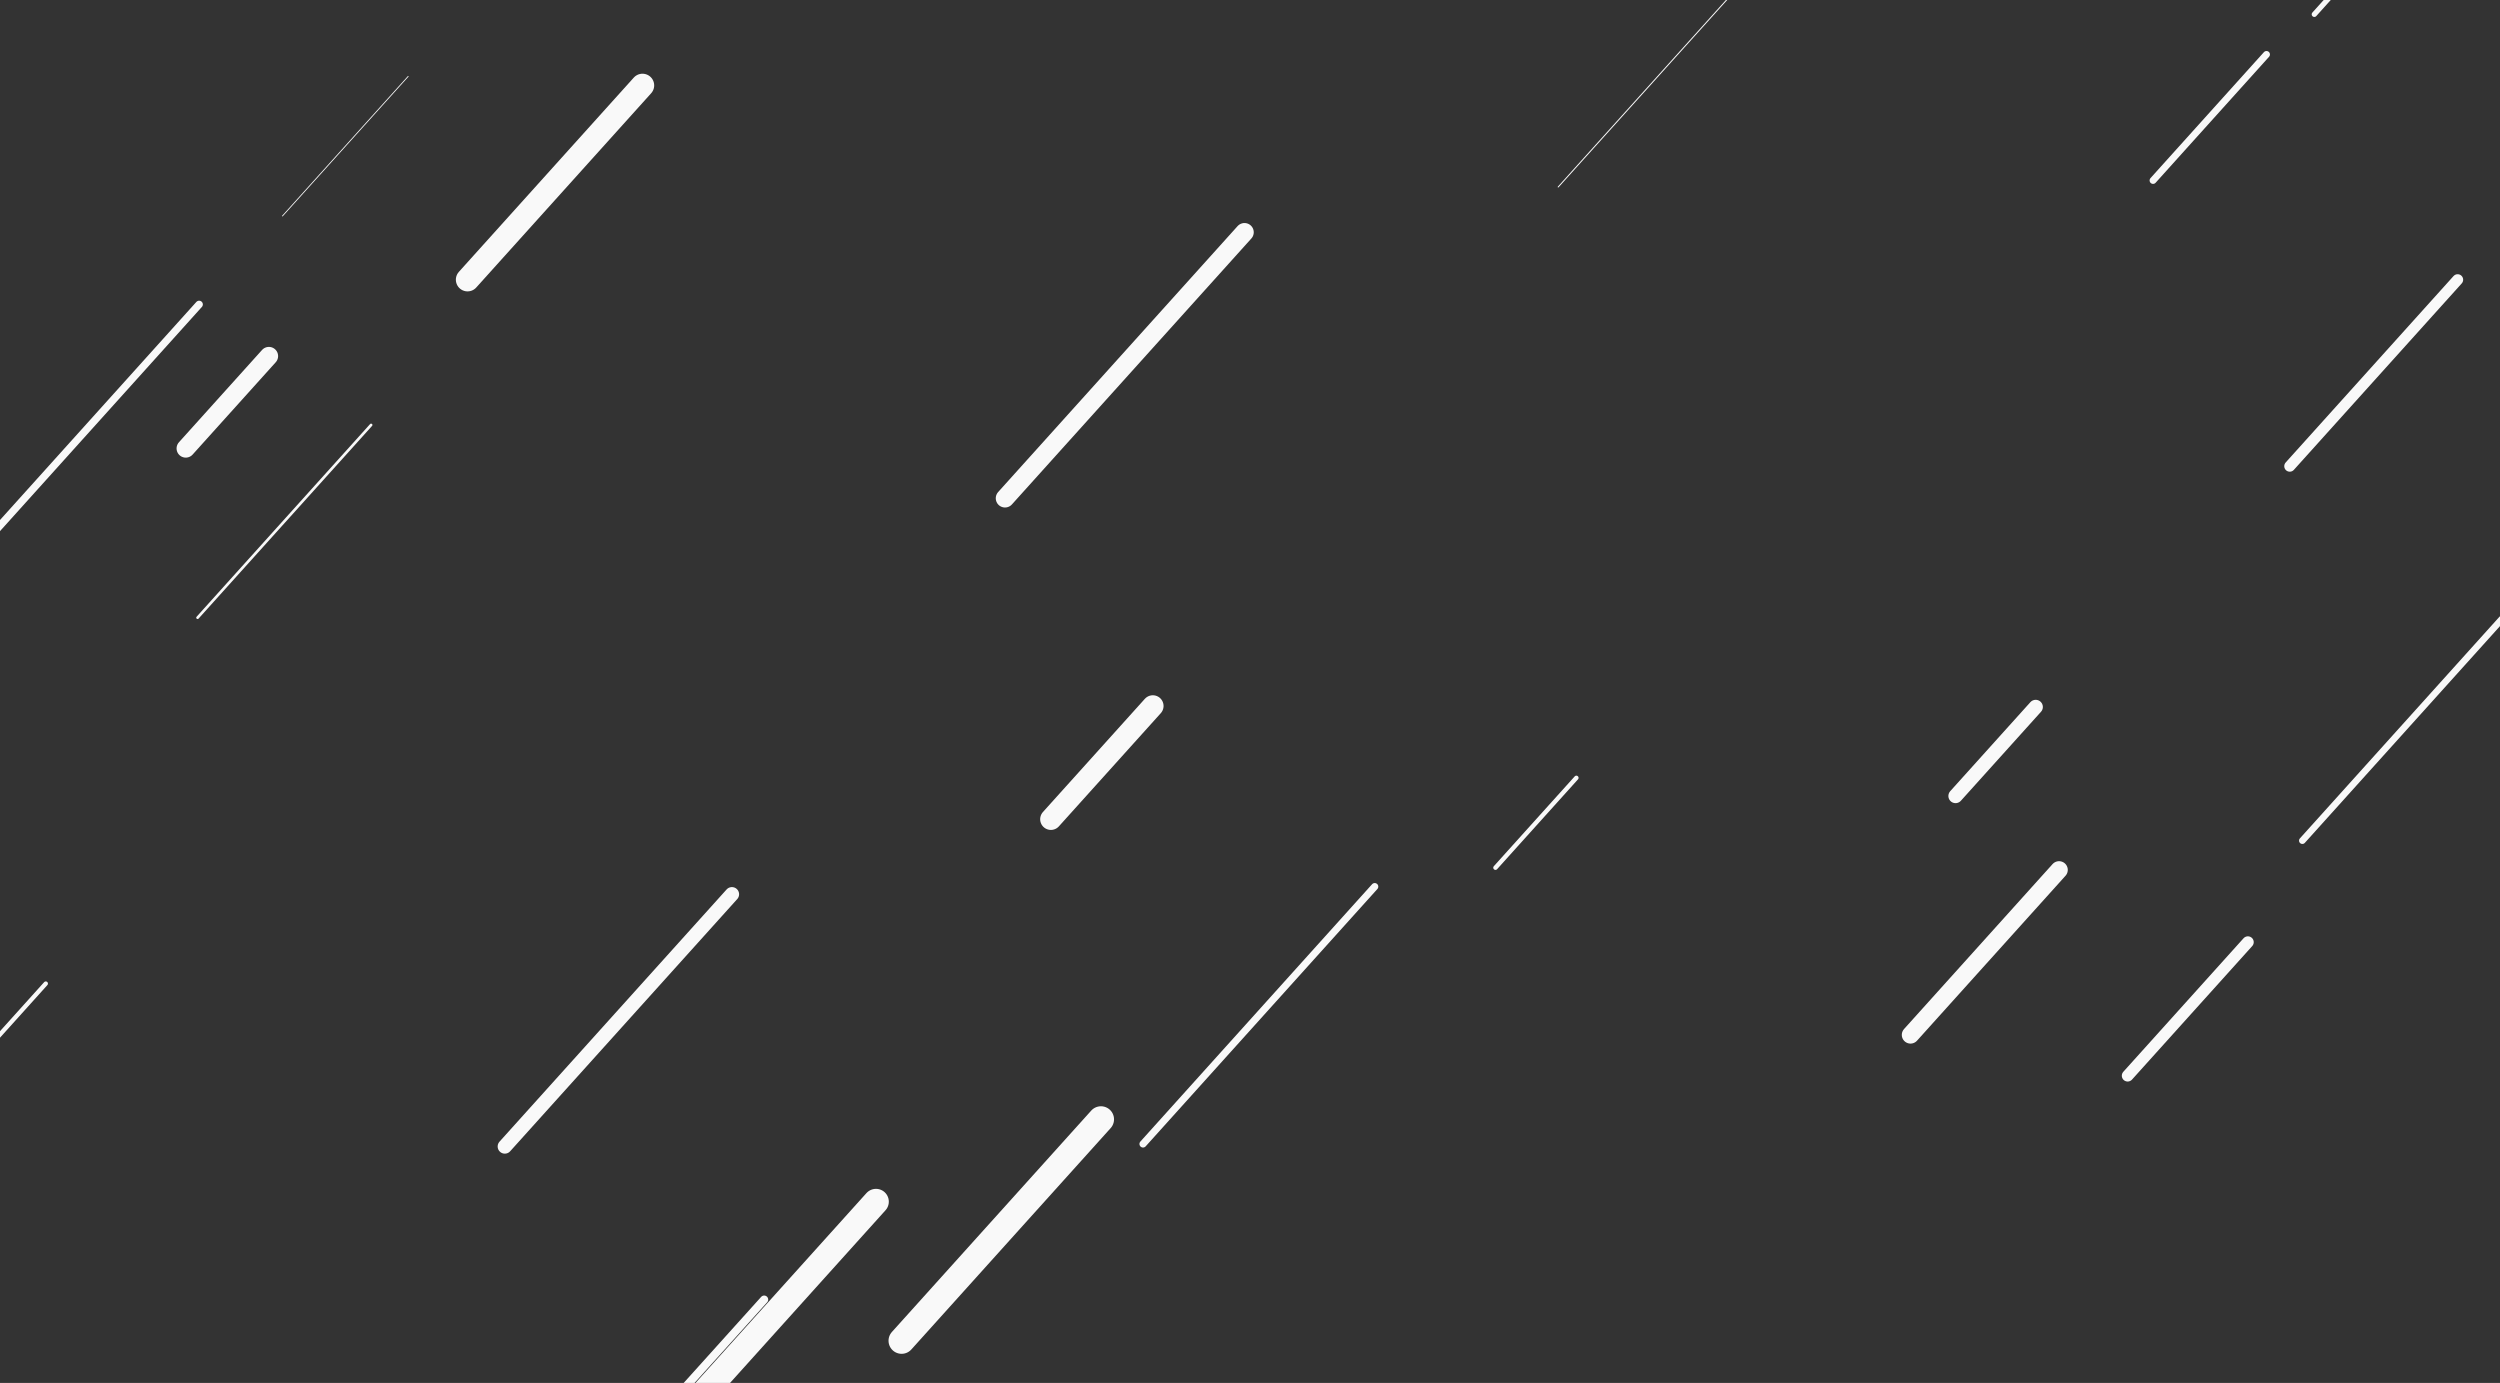 <?xml version="1.0" encoding="utf-8"?><svg xmlns="http://www.w3.org/2000/svg" xmlns:xlink="http://www.w3.org/1999/xlink" width="1119" height="619" preserveAspectRatio="xMidYMid" viewBox="0 0 1119 619" style="z-index:1;margin-right:-2px;display:block;background-color:rgb(20, 21, 34);animation-play-state:paused" ><rect x="0" y="0" width="1119" height="619" fill="#333333" stroke="none"/><g transform="translate(559.5,309.5) scale(1,1) translate(-559.5,-309.5)" style="transform:matrix(1, 0, 0, 1, 0, 0);animation-play-state:paused" ><style type="text/css" style="animation-play-state:paused" >@keyframes ld-speed-dash {
    0% { transform: translate(0,-1443.29px); }
    100% { transform: translate(0,1443.29px); }
  }
  .ld.ld-speed-dash {
    animation: ld-speed-dash 100s linear infinite;
  }</style>

  
<g transform="translate(559.5,309.5)" style="transform:matrix(1, 0, 0, 1, 559.5, 309.5);animation-play-state:paused" ><g style="transform:matrix(0.743, 0.669, -0.669, 0.743, 0, 0);animation-play-state:paused" ><line x1="20.532" x2="20.532" y1="0" y2="-63.373" stroke="#f9f9f9" stroke-width="3.619" stroke-linecap="round" class="ld ld-speed-dash" style="transform:matrix(1, 0, 0, 1, 0, 411.228);animation-play-state:paused;animation-duration:50s;animation-delay:-32.123s" ></line>
<line x1="215.585" x2="215.585" y1="0" y2="-120.433" stroke="#f9f9f9" stroke-width="4.348" stroke-linecap="round" class="ld ld-speed-dash" style="transform:matrix(1, 0, 0, 1, 0, 1339.74);animation-play-state:paused;animation-duration:100s;animation-delay:-96.413s" ></line>
<line x1="-0.859" x2="-0.859" y1="0" y2="-92.732" stroke="#f9f9f9" stroke-width="1.499" stroke-linecap="round" class="ld ld-speed-dash" style="transform:matrix(1, 0, 0, 1, 0, -624.061);animation-play-state:paused;animation-duration:100s;animation-delay:-28.381s" ></line>
<line x1="-83.755" x2="-83.755" y1="0" y2="-92.921" stroke="#f9f9f9" stroke-width="5.656" stroke-linecap="round" class="ld ld-speed-dash" style="transform:matrix(1, 0, 0, 1, 0, -424.694);animation-play-state:paused;animation-duration:100s;animation-delay:-35.287s" ></line>
<line x1="365.486" x2="365.486" y1="0" y2="-52.784" stroke="#f9f9f9" stroke-width="11.004" stroke-linecap="round" class="ld ld-speed-dash" style="transform:matrix(1, 0, 0, 1, 0, 398.752);animation-play-state:paused;animation-duration:100s;animation-delay:-63.814s" ></line>
<line x1="435.356" x2="435.356" y1="0" y2="-82.593" stroke="#f9f9f9" stroke-width="6.298" stroke-linecap="round" class="ld ld-speed-dash" style="transform:matrix(1, 0, 0, 1, 0, 1124.94);animation-play-state:paused;animation-duration:50s;animation-delay:-94.486s" ></line>
<line x1="-313.127" x2="-313.127" y1="0" y2="-164.473" stroke="#f9f9f9" stroke-width="1.949" stroke-linecap="round" class="ld ld-speed-dash" style="transform:matrix(1, 0, 0, 1, 0, 622.404);animation-play-state:paused;animation-duration:50s;animation-delay:-35.781s" ></line>
<line x1="322.624" x2="322.624" y1="0" y2="-99.393" stroke="#f9f9f9" stroke-width="7.802" stroke-linecap="round" class="ld ld-speed-dash" style="transform:matrix(1, 0, 0, 1, 0, -83.61);animation-play-state:paused;animation-duration:100s;animation-delay:-47.103s" ></line>
<line x1="163.577" x2="163.577" y1="0" y2="-94.828" stroke="#f9f9f9" stroke-width="10.093" stroke-linecap="round" class="ld ld-speed-dash" style="transform:matrix(1, 0, 0, 1, 0, 1018.8);animation-play-state:paused;animation-duration:100s;animation-delay:-85.294s" ></line>
<line x1="-345.25" x2="-345.25" y1="0" y2="-95.019" stroke="#f9f9f9" stroke-width="4.875" stroke-linecap="round" class="ld ld-speed-dash" style="transform:matrix(1, 0, 0, 1, 0, -1248.68);animation-play-state:paused;animation-duration:50s;animation-delay:-3.371s" ></line>
<line x1="-123.446" x2="-123.446" y1="0" y2="-50.925" stroke="#f9f9f9" stroke-width="1.075" stroke-linecap="round" class="ld ld-speed-dash" style="transform:matrix(1, 0, 0, 1, 0, 674.386);animation-play-state:paused;animation-duration:50s;animation-delay:-86.681s" ></line>
<line x1="-227.845" x2="-227.845" y1="0" y2="-118.595" stroke="#f9f9f9" stroke-width="11.007" stroke-linecap="round" class="ld ld-speed-dash" style="transform:matrix(1, 0, 0, 1, 0, 1257.69);animation-play-state:paused;animation-duration:100s;animation-delay:-93.57s" ></line>
<line x1="-111.613" x2="-111.613" y1="0" y2="-151.943" stroke="#f9f9f9" stroke-width="6.421" stroke-linecap="round" class="ld ld-speed-dash" style="transform:matrix(1, 0, 0, 1, 0, 374.606);animation-play-state:paused;animation-duration:100s;animation-delay:-62.977s" ></line>
<line x1="407.094" x2="407.094" y1="0" y2="-80.454" stroke="#f9f9f9" stroke-width="5.222" stroke-linecap="round" class="ld ld-speed-dash" style="transform:matrix(1, 0, 0, 1, 0, -135.075);animation-play-state:paused;animation-duration:50s;animation-delay:-22.66s" ></line>
<line x1="-306.557" x2="-306.557" y1="0" y2="-106.571" stroke="#f9f9f9" stroke-width="8.353" stroke-linecap="round" class="ld ld-speed-dash" style="transform:matrix(1, 0, 0, 1, 0, -1005.07);animation-play-state:paused;animation-duration:100s;animation-delay:-15.181s" ></line>
<line x1="231.989" x2="231.989" y1="0" y2="-111.607" stroke="#f9f9f9" stroke-width="3.793" stroke-linecap="round" class="ld ld-speed-dash" style="transform:matrix(1, 0, 0, 1, 0, 730.166);animation-play-state:paused;animation-duration:50s;animation-delay:-87.648s" ></line>
<line x1="-119.586" x2="-119.586" y1="0" y2="-87.091" stroke="#f9f9f9" stroke-width="0.484" stroke-linecap="round" class="ld ld-speed-dash" style="transform:matrix(1, 0, 0, 1, 0, 828.922);animation-play-state:paused;animation-duration:50s;animation-delay:-39.358s" ></line>
<line x1="411.057" x2="411.057" y1="0" y2="-141.512" stroke="#f9f9f9" stroke-width="0.374" stroke-linecap="round" class="ld ld-speed-dash" style="transform:matrix(1, 0, 0, 1, 0, -569.228);animation-play-state:paused;animation-duration:50s;animation-delay:-15.14s" ></line>
<line x1="64.154" x2="64.154" y1="0" y2="-108.893" stroke="#f9f9f9" stroke-width="2.569" stroke-linecap="round" class="ld ld-speed-dash" style="transform:matrix(1, 0, 0, 1, 0, -774.106);animation-play-state:paused;animation-duration:50s;animation-delay:-11.591s" ></line>
<line x1="-472.5" x2="-472.5" y1="0" y2="-158.527" stroke="#f9f9f9" stroke-width="7.882" stroke-linecap="round" class="ld ld-speed-dash" style="transform:matrix(1, 0, 0, 1, 0, -362.826);animation-play-state:paused;animation-duration:50s;animation-delay:-68.715s" ></line>
<line x1="340.158" x2="340.158" y1="0" y2="-126.981" stroke="#f9f9f9" stroke-width="6.603" stroke-linecap="round" class="ld ld-speed-dash" style="transform:matrix(1, 0, 0, 1, 0, 1192.99);animation-play-state:paused;animation-duration:100s;animation-delay:-91.329s" ></line>
<line x1="151.25" x2="151.25" y1="0" y2="-149.076" stroke="#f9f9f9" stroke-width="2.352" stroke-linecap="round" class="ld ld-speed-dash" style="transform:matrix(1, 0, 0, 1, 0, -544.109);animation-play-state:paused;animation-duration:50s;animation-delay:-65.575s" ></line>
<line x1="-507.06" x2="-507.06" y1="0" y2="-71.824" stroke="#f9f9f9" stroke-width="0.08" stroke-linecap="round" class="ld ld-speed-dash" style="transform:matrix(1, 0, 0, 1, 0, -106.255);animation-play-state:paused;animation-duration:100s;animation-delay:-46.319s" ></line>
<line x1="-46.424" x2="-46.424" y1="0" y2="-132.083" stroke="#f9f9f9" stroke-width="11.776" stroke-linecap="round" class="ld ld-speed-dash" style="transform:matrix(1, 0, 0, 1, 0, -1405.57);animation-play-state:paused;animation-duration:50s;animation-delay:-50.653s" ></line>
<line x1="534.981" x2="534.981" y1="0" y2="-84.155" stroke="#f9f9f9" stroke-width="10.931" stroke-linecap="round" class="ld ld-speed-dash" style="transform:matrix(1, 0, 0, 1, 0, -359.33);animation-play-state:paused;animation-duration:100s;animation-delay:-37.552s" ></line>
<line x1="29.633" x2="29.633" y1="0" y2="-54.533" stroke="#f9f9f9" stroke-width="2.91" stroke-linecap="round" class="ld ld-speed-dash" style="transform:matrix(1, 0, 0, 1, 0, -1347.67);animation-play-state:paused;animation-duration:50s;animation-delay:-1.656s" ></line>
<line x1="-2.073" x2="-2.073" y1="0" y2="-131.335" stroke="#f9f9f9" stroke-width="10.799" stroke-linecap="round" class="ld ld-speed-dash" style="transform:matrix(1, 0, 0, 1, 0, -1440.95);animation-play-state:paused;animation-duration:50s;animation-delay:-50.041s" ></line>
<line x1="338.331" x2="338.331" y1="0" y2="-79.986" stroke="#f9f9f9" stroke-width="8.548" stroke-linecap="round" class="ld ld-speed-dash" style="transform:matrix(1, 0, 0, 1, 0, -814.91);animation-play-state:paused;animation-duration:100s;animation-delay:-21.769s" ></line>
<line x1="504.403" x2="504.403" y1="0" y2="-76.93" stroke="#f9f9f9" stroke-width="6.096" stroke-linecap="round" class="ld ld-speed-dash" style="transform:matrix(1, 0, 0, 1, 0, -365.274);animation-play-state:paused;animation-duration:50s;animation-delay:-68.673s" ></line>
<line x1="134.457" x2="134.457" y1="0" y2="-54.118" stroke="#f9f9f9" stroke-width="1.983" stroke-linecap="round" class="ld ld-speed-dash" style="transform:matrix(1, 0, 0, 1, 0, -14.903);animation-play-state:paused;animation-duration:100s;animation-delay:-49.484s" ></line>
<line x1="99.937" x2="99.937" y1="0" y2="-156.28" stroke="#f9f9f9" stroke-width="11.127" stroke-linecap="round" class="ld ld-speed-dash" style="transform:matrix(1, 0, 0, 1, 0, -762.271);animation-play-state:paused;animation-duration:50s;animation-delay:-61.796s" ></line>
<line x1="-550.239" x2="-550.239" y1="0" y2="-69.484" stroke="#f9f9f9" stroke-width="6.435" stroke-linecap="round" class="ld ld-speed-dash" style="transform:matrix(1, 0, 0, 1, 0, 1043.05);animation-play-state:paused;animation-duration:50s;animation-delay:-43.067s" ></line>
<line x1="17.105" x2="17.105" y1="0" y2="-153.952" stroke="#f9f9f9" stroke-width="4.2" stroke-linecap="round" class="ld ld-speed-dash" style="transform:matrix(1, 0, 0, 1, 0, -1404.82);animation-play-state:paused;animation-duration:50s;animation-delay:-50.666s" ></line>
<line x1="-465.565" x2="-465.565" y1="0" y2="-144.785" stroke="#f9f9f9" stroke-width="3.334" stroke-linecap="round" class="ld ld-speed-dash" style="transform:matrix(1, 0, 0, 1, 0, 330.819);animation-play-state:paused;animation-duration:50s;animation-delay:-30.73s" ></line>
<line x1="84.884" x2="84.884" y1="0" y2="-87.825" stroke="#f9f9f9" stroke-width="2.018" stroke-linecap="round" class="ld ld-speed-dash" style="transform:matrix(1, 0, 0, 1, 0, 701.722);animation-play-state:paused;animation-duration:50s;animation-delay:-87.155s" ></line>
<line x1="28.405" x2="28.405" y1="0" y2="-120.712" stroke="#f9f9f9" stroke-width="11.482" stroke-linecap="round" class="ld ld-speed-dash" style="transform:matrix(1, 0, 0, 1, 0, 402.493);animation-play-state:paused;animation-duration:50s;animation-delay:-81.972s" ></line>
<line x1="52.604" x2="52.604" y1="0" y2="-96.013" stroke="#f9f9f9" stroke-width="2.237" stroke-linecap="round" class="ld ld-speed-dash" style="transform:matrix(1, 0, 0, 1, 0, 1113.21);animation-play-state:paused;animation-duration:50s;animation-delay:-94.282s" ></line>
<line x1="54.695" x2="54.695" y1="0" y2="-97.641" stroke="#f9f9f9" stroke-width="5.808" stroke-linecap="round" class="ld ld-speed-dash" style="transform:matrix(1, 0, 0, 1, 0, 897.738);animation-play-state:paused;animation-duration:50s;animation-delay:-90.55s" ></line>
<line x1="33.467" x2="33.467" y1="0" y2="-146.565" stroke="#f9f9f9" stroke-width="7.436" stroke-linecap="round" class="ld ld-speed-dash" style="transform:matrix(1, 0, 0, 1, 0, 1224.17);animation-play-state:paused;animation-duration:100s;animation-delay:-92.409s" ></line>
<line x1="-551.866" x2="-551.866" y1="0" y2="-103.802" stroke="#f9f9f9" stroke-width="2.528" stroke-linecap="round" class="ld ld-speed-dash" style="transform:matrix(1, 0, 0, 1, 0, 1273.5);animation-play-state:paused;animation-duration:50s;animation-delay:-47.059s" ></line>
<line x1="-374.77" x2="-374.77" y1="0" y2="-93.375" stroke="#f9f9f9" stroke-width="11.421" stroke-linecap="round" class="ld ld-speed-dash" style="transform:matrix(1, 0, 0, 1, 0, 1274.09);animation-play-state:paused;animation-duration:50s;animation-delay:-97.069s" ></line>
<line x1="-222.726" x2="-222.726" y1="0" y2="-100.865" stroke="#f9f9f9" stroke-width="0.604" stroke-linecap="round" class="ld ld-speed-dash" style="transform:matrix(1, 0, 0, 1, 0, -310.094);animation-play-state:paused;animation-duration:50s;animation-delay:-69.629s" ></line>
<line x1="383.832" x2="383.832" y1="0" y2="-158.498" stroke="#f9f9f9" stroke-width="7.242" stroke-linecap="round" class="ld ld-speed-dash" style="transform:matrix(1, 0, 0, 1, 0, -584.688);animation-play-state:paused;animation-duration:100s;animation-delay:-29.745s" ></line>
<line x1="-197.216" x2="-197.216" y1="0" y2="-82.167" stroke="#f9f9f9" stroke-width="11.081" stroke-linecap="round" class="ld ld-speed-dash" style="transform:matrix(1, 0, 0, 1, 0, 989.422);animation-play-state:paused;animation-duration:100s;animation-delay:-84.277s" ></line>
<line x1="-126.317" x2="-126.317" y1="0" y2="-49.595" stroke="#f9f9f9" stroke-width="0.299" stroke-linecap="round" class="ld ld-speed-dash" style="transform:matrix(1, 0, 0, 1, 0, -1165.47);animation-play-state:paused;animation-duration:100s;animation-delay:-9.624s" ></line>
<line x1="418.515" x2="418.515" y1="0" y2="-84.872" stroke="#f9f9f9" stroke-width="3.449" stroke-linecap="round" class="ld ld-speed-dash" style="transform:matrix(1, 0, 0, 1, 0, 679.313);animation-play-state:paused;animation-duration:100s;animation-delay:-73.534s" ></line>
<line x1="-352.167" x2="-352.167" y1="0" y2="-54.597" stroke="#f9f9f9" stroke-width="5.974" stroke-linecap="round" class="ld ld-speed-dash" style="transform:matrix(1, 0, 0, 1, 0, 636.283);animation-play-state:paused;animation-duration:50s;animation-delay:-86.021s" ></line>
<line x1="-189.76" x2="-189.76" y1="0" y2="-130.037" stroke="#f9f9f9" stroke-width="8.963" stroke-linecap="round" class="ld ld-speed-dash" style="transform:matrix(1, 0, 0, 1, 0, -939.183);animation-play-state:paused;animation-duration:100s;animation-delay:-17.464s" ></line>
<line x1="426.626" x2="426.626" y1="0" y2="-147.722" stroke="#f9f9f9" stroke-width="10.344" stroke-linecap="round" class="ld ld-speed-dash" style="transform:matrix(1, 0, 0, 1, 0, 1232.07);animation-play-state:paused;animation-duration:100s;animation-delay:-92.683s" ></line>
<line x1="277.569" x2="277.569" y1="0" y2="-107.104" stroke="#f9f9f9" stroke-width="11.547" stroke-linecap="round" class="ld ld-speed-dash" style="transform:matrix(1, 0, 0, 1, 0, 341.855);animation-play-state:paused;animation-duration:100s;animation-delay:-61.843s" ></line>
<line x1="147.362" x2="147.362" y1="0" y2="-75.896" stroke="#f9f9f9" stroke-width="3.092" stroke-linecap="round" class="ld ld-speed-dash" style="transform:matrix(1, 0, 0, 1, 0, -440.535);animation-play-state:paused;animation-duration:100s;animation-delay:-34.739s" ></line>
<line x1="78.588" x2="78.588" y1="0" y2="-133.374" stroke="#f9f9f9" stroke-width="11.711" stroke-linecap="round" class="ld ld-speed-dash" style="transform:matrix(1, 0, 0, 1, 0, 320.376);animation-play-state:paused;animation-duration:100s;animation-delay:-61.099s" ></line>
<line x1="65.551" x2="65.551" y1="0" y2="-87.568" stroke="#f9f9f9" stroke-width="8.383" stroke-linecap="round" class="ld ld-speed-dash" style="transform:matrix(1, 0, 0, 1, 0, 1375.62);animation-play-state:paused;animation-duration:100s;animation-delay:-97.656s" ></line>
<line x1="-370.078" x2="-370.078" y1="0" y2="-150.269" stroke="#f9f9f9" stroke-width="4.217" stroke-linecap="round" class="ld ld-speed-dash" style="transform:matrix(1, 0, 0, 1, 0, -455.779);animation-play-state:paused;animation-duration:100s;animation-delay:-34.21s" ></line>
<line x1="-382.04" x2="-382.04" y1="0" y2="-61.741" stroke="#f9f9f9" stroke-width="10.674" stroke-linecap="round" class="ld ld-speed-dash" style="transform:matrix(1, 0, 0, 1, 0, 1148.47);animation-play-state:paused;animation-duration:100s;animation-delay:-89.786s" ></line>
<line x1="-331.348" x2="-331.348" y1="0" y2="-77.729" stroke="#f9f9f9" stroke-width="1.93" stroke-linecap="round" class="ld ld-speed-dash" style="transform:matrix(1, 0, 0, 1, 0, -682.988);animation-play-state:paused;animation-duration:50s;animation-delay:-63.17s" ></line>
<line x1="-48.585" x2="-48.585" y1="0" y2="-142.626" stroke="#f9f9f9" stroke-width="0.441" stroke-linecap="round" class="ld ld-speed-dash" style="transform:matrix(1, 0, 0, 1, 0, -260.15);animation-play-state:paused;animation-duration:50s;animation-delay:-20.494s" ></line>
<line x1="34.368" x2="34.368" y1="0" y2="-63.001" stroke="#f9f9f9" stroke-width="7.098" stroke-linecap="round" class="ld ld-speed-dash" style="transform:matrix(1, 0, 0, 1, 0, 1026.18);animation-play-state:paused;animation-duration:50s;animation-delay:-42.775s" ></line>
<line x1="-372.24" x2="-372.24" y1="0" y2="-116.091" stroke="#f9f9f9" stroke-width="1.206" stroke-linecap="round" class="ld ld-speed-dash" style="transform:matrix(1, 0, 0, 1, 0, 290.716);animation-play-state:paused;animation-duration:100s;animation-delay:-60.071s" ></line>
<line x1="303.761" x2="303.761" y1="0" y2="-98.355" stroke="#f9f9f9" stroke-width="5.926" stroke-linecap="round" class="ld ld-speed-dash" style="transform:matrix(1, 0, 0, 1, 0, 271.72);animation-play-state:paused;animation-duration:50s;animation-delay:-79.707s" ></line>
<line x1="232.652" x2="232.652" y1="0" y2="-70.905" stroke="#f9f9f9" stroke-width="2.988" stroke-linecap="round" class="ld ld-speed-dash" style="transform:matrix(1, 0, 0, 1, 0, -1373.4);animation-play-state:paused;animation-duration:50s;animation-delay:-1.211s" ></line>
<line x1="-293.805" x2="-293.805" y1="0" y2="-108.537" stroke="#f9f9f9" stroke-width="4.652" stroke-linecap="round" class="ld ld-speed-dash" style="transform:matrix(1, 0, 0, 1, 0, 1345.71);animation-play-state:paused;animation-duration:100s;animation-delay:-96.619s" ></line>
<line x1="213.133" x2="213.133" y1="0" y2="-108.401" stroke="#f9f9f9" stroke-width="9.865" stroke-linecap="round" class="ld ld-speed-dash" style="transform:matrix(1, 0, 0, 1, 0, -1052.37);animation-play-state:paused;animation-duration:50s;animation-delay:-6.771s" ></line>
<line x1="-383.667" x2="-383.667" y1="0" y2="-117.047" stroke="#f9f9f9" stroke-width="10.469" stroke-linecap="round" class="ld ld-speed-dash" style="transform:matrix(1, 0, 0, 1, 0, 97.399);animation-play-state:paused;animation-duration:50s;animation-delay:-26.687s" ></line>
<line x1="-63.632" x2="-63.632" y1="0" y2="-93.002" stroke="#f9f9f9" stroke-width="3.309" stroke-linecap="round" class="ld ld-speed-dash" style="transform:matrix(1, 0, 0, 1, 0, -928.711);animation-play-state:paused;animation-duration:50s;animation-delay:-58.913s" ></line>
<line x1="278.439" x2="278.439" y1="0" y2="-112.329" stroke="#f9f9f9" stroke-width="4.931" stroke-linecap="round" class="ld ld-speed-dash" style="transform:matrix(1, 0, 0, 1, 0, -386.421);animation-play-state:paused;animation-duration:50s;animation-delay:-68.307s" ></line>
<line x1="39.308" x2="39.308" y1="0" y2="-84.751" stroke="#f9f9f9" stroke-width="1.686" stroke-linecap="round" class="ld ld-speed-dash" style="transform:matrix(1, 0, 0, 1, 0, -611.314);animation-play-state:paused;animation-duration:50s;animation-delay:-64.411s" ></line>
<line x1="463.787" x2="463.787" y1="0" y2="-101.753" stroke="#f9f9f9" stroke-width="4.179" stroke-linecap="round" class="ld ld-speed-dash" style="transform:matrix(1, 0, 0, 1, 0, -549.997);animation-play-state:paused;animation-duration:50s;animation-delay:-65.473s" ></line>
<line x1="-357.344" x2="-357.344" y1="0" y2="-84.075" stroke="#f9f9f9" stroke-width="0.52" stroke-linecap="round" class="ld ld-speed-dash" style="transform:matrix(1, 0, 0, 1, 0, -399.214);animation-play-state:paused;animation-duration:100s;animation-delay:-36.17s" ></line>
<line x1="447.576" x2="447.576" y1="0" y2="-96.093" stroke="#f9f9f9" stroke-width="2.769" stroke-linecap="round" class="ld ld-speed-dash" style="transform:matrix(1, 0, 0, 1, 0, -1060.86);animation-play-state:paused;animation-duration:50s;animation-delay:-56.624s" ></line>
<line x1="-464.33" x2="-464.33" y1="0" y2="-84.121" stroke="#f9f9f9" stroke-width="0.365" stroke-linecap="round" class="ld ld-speed-dash" style="transform:matrix(1, 0, 0, 1, 0, 131.657);animation-play-state:paused;animation-duration:50s;animation-delay:-27.28s" ></line>
<line x1="394.803" x2="394.803" y1="0" y2="-133.569" stroke="#f9f9f9" stroke-width="2.981" stroke-linecap="round" class="ld ld-speed-dash" style="transform:matrix(1, 0, 0, 1, 0, -265.62);animation-play-state:paused;animation-duration:100s;animation-delay:-40.798s" ></line>
<line x1="176.394" x2="176.394" y1="0" y2="-120.852" stroke="#f9f9f9" stroke-width="3.223" stroke-linecap="round" class="ld ld-speed-dash" style="transform:matrix(1, 0, 0, 1, 0, 1165.74);animation-play-state:paused;animation-duration:100s;animation-delay:-90.385s" ></line>
<line x1="-448.242" x2="-448.242" y1="0" y2="-153.198" stroke="#f9f9f9" stroke-width="2.311" stroke-linecap="round" class="ld ld-speed-dash" style="transform:matrix(1, 0, 0, 1, 0, -255.48);animation-play-state:paused;animation-duration:100s;animation-delay:-41.149s" ></line>
<line x1="-426.871" x2="-426.871" y1="0" y2="-55.626" stroke="#f9f9f9" stroke-width="8.235" stroke-linecap="round" class="ld ld-speed-dash" style="transform:matrix(1, 0, 0, 1, 0, 237.947);animation-play-state:paused;animation-duration:100s;animation-delay:-58.243s" ></line>
<line x1="126.145" x2="126.145" y1="0" y2="-132.596" stroke="#f9f9f9" stroke-width="6.663" stroke-linecap="round" class="ld ld-speed-dash" style="transform:matrix(1, 0, 0, 1, 0, 844.925);animation-play-state:paused;animation-duration:100s;animation-delay:-79.271s" ></line>
<line x1="-202.169" x2="-202.169" y1="0" y2="-75.809" stroke="#f9f9f9" stroke-width="9.236" stroke-linecap="round" class="ld ld-speed-dash" style="transform:matrix(1, 0, 0, 1, 0, -862.025);animation-play-state:paused;animation-duration:100s;animation-delay:-20.137s" ></line>
<line x1="-448.833" x2="-448.833" y1="0" y2="-96.711" stroke="#f9f9f9" stroke-width="3.218" stroke-linecap="round" class="ld ld-speed-dash" style="transform:matrix(1, 0, 0, 1, 0, 1439.44);animation-play-state:paused;animation-duration:50s;animation-delay:-99.933s" ></line>
<line x1="-139.385" x2="-139.385" y1="0" y2="-160.223" stroke="#f9f9f9" stroke-width="8.289" stroke-linecap="round" class="ld ld-speed-dash" style="transform:matrix(1, 0, 0, 1, 0, 9.104);animation-play-state:paused;animation-duration:50s;animation-delay:-75.158s" ></line>
<line x1="-518.105" x2="-518.105" y1="0" y2="-150.174" stroke="#f9f9f9" stroke-width="4.771" stroke-linecap="round" class="ld ld-speed-dash" style="transform:matrix(1, 0, 0, 1, 0, 551.527);animation-play-state:paused;animation-duration:50s;animation-delay:-84.553s" ></line>
<line x1="470.724" x2="470.724" y1="0" y2="-76.894" stroke="#f9f9f9" stroke-width="10.628" stroke-linecap="round" class="ld ld-speed-dash" style="transform:matrix(1, 0, 0, 1, 0, 873.419);animation-play-state:paused;animation-duration:100s;animation-delay:-80.258s" ></line>
<line x1="-262.409" x2="-262.409" y1="0" y2="-108.329" stroke="#f9f9f9" stroke-width="9.401" stroke-linecap="round" class="ld ld-speed-dash" style="transform:matrix(1, 0, 0, 1, 0, -296.077);animation-play-state:paused;animation-duration:100s;animation-delay:-39.743s" ></line>
<line x1="24.887" x2="24.887" y1="0" y2="-59.04" stroke="#f9f9f9" stroke-width="10.607" stroke-linecap="round" class="ld ld-speed-dash" style="transform:matrix(1, 0, 0, 1, 0, 1290.16);animation-play-state:paused;animation-duration:50s;animation-delay:-97.347s" ></line>
<line x1="-27.976" x2="-27.976" y1="0" y2="-68.21" stroke="#f9f9f9" stroke-width="9.601" stroke-linecap="round" class="ld ld-speed-dash" style="transform:matrix(1, 0, 0, 1, 0, 102.145);animation-play-state:paused;animation-duration:50s;animation-delay:-26.769s" ></line>
<line x1="-236.687" x2="-236.687" y1="0" y2="-105.742" stroke="#f9f9f9" stroke-width="5.6" stroke-linecap="round" class="ld ld-speed-dash" style="transform:matrix(1, 0, 0, 1, 0, -523.527);animation-play-state:paused;animation-duration:50s;animation-delay:-15.932s" ></line>
<line x1="-507.063" x2="-507.063" y1="0" y2="-95.434" stroke="#f9f9f9" stroke-width="9.791" stroke-linecap="round" class="ld ld-speed-dash" style="transform:matrix(1, 0, 0, 1, 0, 880.009);animation-play-state:paused;animation-duration:100s;animation-delay:-80.486s" ></line>
<line x1="-246.353" x2="-246.353" y1="0" y2="-49.598" stroke="#f9f9f9" stroke-width="1.462" stroke-linecap="round" class="ld ld-speed-dash" style="transform:matrix(1, 0, 0, 1, 0, 1319.4);animation-play-state:paused;animation-duration:100s;animation-delay:-95.708s" ></line>
<line x1="513.97" x2="513.97" y1="0" y2="-72.209" stroke="#f9f9f9" stroke-width="7.806" stroke-linecap="round" class="ld ld-speed-dash" style="transform:matrix(1, 0, 0, 1, 0, 1302.62);animation-play-state:paused;animation-duration:50s;animation-delay:-97.563s" ></line>
<line x1="112.741" x2="112.741" y1="0" y2="-52.612" stroke="#f9f9f9" stroke-width="8.201" stroke-linecap="round" class="ld ld-speed-dash" style="transform:matrix(1, 0, 0, 1, 0, 832.366);animation-play-state:paused;animation-duration:100s;animation-delay:-78.836s" ></line>
<line x1="190.237" x2="190.237" y1="0" y2="-67.659" stroke="#f9f9f9" stroke-width="6.796" stroke-linecap="round" class="ld ld-speed-dash" style="transform:matrix(1, 0, 0, 1, 0, -1038.52);animation-play-state:paused;animation-duration:50s;animation-delay:-57.011s" ></line>
<line x1="551.508" x2="551.508" y1="0" y2="-94.499" stroke="#f9f9f9" stroke-width="3.923" stroke-linecap="round" class="ld ld-speed-dash" style="transform:matrix(1, 0, 0, 1, 0, 472.216);animation-play-state:paused;animation-duration:100s;animation-delay:-66.359s" ></line>
<line x1="-467.937" x2="-467.937" y1="0" y2="-137.883" stroke="#f9f9f9" stroke-width="10.167" stroke-linecap="round" class="ld ld-speed-dash" style="transform:matrix(1, 0, 0, 1, 0, -1156.61);animation-play-state:paused;animation-duration:50s;animation-delay:-54.966s" ></line>
<line x1="-517.285" x2="-517.285" y1="0" y2="-98.261" stroke="#f9f9f9" stroke-width="11.537" stroke-linecap="round" class="ld ld-speed-dash" style="transform:matrix(1, 0, 0, 1, 0, -925.52);animation-play-state:paused;animation-duration:50s;animation-delay:-8.969s" ></line>
<line x1="15.676" x2="15.676" y1="0" y2="-146.246" stroke="#f9f9f9" stroke-width="4.359" stroke-linecap="round" class="ld ld-speed-dash" style="transform:matrix(1, 0, 0, 1, 0, -1143.38);animation-play-state:paused;animation-duration:100s;animation-delay:-10.39s" ></line>
<line x1="-282.589" x2="-282.589" y1="0" y2="-111.448" stroke="#f9f9f9" stroke-width="4.795" stroke-linecap="round" class="ld ld-speed-dash" style="transform:matrix(1, 0, 0, 1, 0, 1110.67);animation-play-state:paused;animation-duration:100s;animation-delay:-88.477s" ></line>
<line x1="-383.513" x2="-383.513" y1="0" y2="-47.344" stroke="#f9f9f9" stroke-width="4.416" stroke-linecap="round" class="ld ld-speed-dash" style="transform:matrix(1, 0, 0, 1, 0, -180.755);animation-play-state:paused;animation-duration:100s;animation-delay:-43.738s" ></line>
<line x1="330.318" x2="330.318" y1="0" y2="-155.995" stroke="#f9f9f9" stroke-width="5.612" stroke-linecap="round" class="ld ld-speed-dash" style="transform:matrix(1, 0, 0, 1, 0, -785.586);animation-play-state:paused;animation-duration:100s;animation-delay:-22.785s" ></line>
<line x1="99.958" x2="99.958" y1="0" y2="-155.032" stroke="#f9f9f9" stroke-width="3.194" stroke-linecap="round" class="ld ld-speed-dash" style="transform:matrix(1, 0, 0, 1, 0, 182.594);animation-play-state:paused;animation-duration:50s;animation-delay:-78.163s" ></line>
<line x1="266.042" x2="266.042" y1="0" y2="-53.625" stroke="#f9f9f9" stroke-width="6.412" stroke-linecap="round" class="ld ld-speed-dash" style="transform:matrix(1, 0, 0, 1, 0, -176.578);animation-play-state:paused;animation-duration:100s;animation-delay:-43.883s" ></line>
<line x1="-189.755" x2="-189.755" y1="0" y2="-104.237" stroke="#f9f9f9" stroke-width="0.204" stroke-linecap="round" class="ld ld-speed-dash" style="transform:matrix(1, 0, 0, 1, 0, -854.838);animation-play-state:paused;animation-duration:50s;animation-delay:-60.193s" ></line></g></g></g></svg>